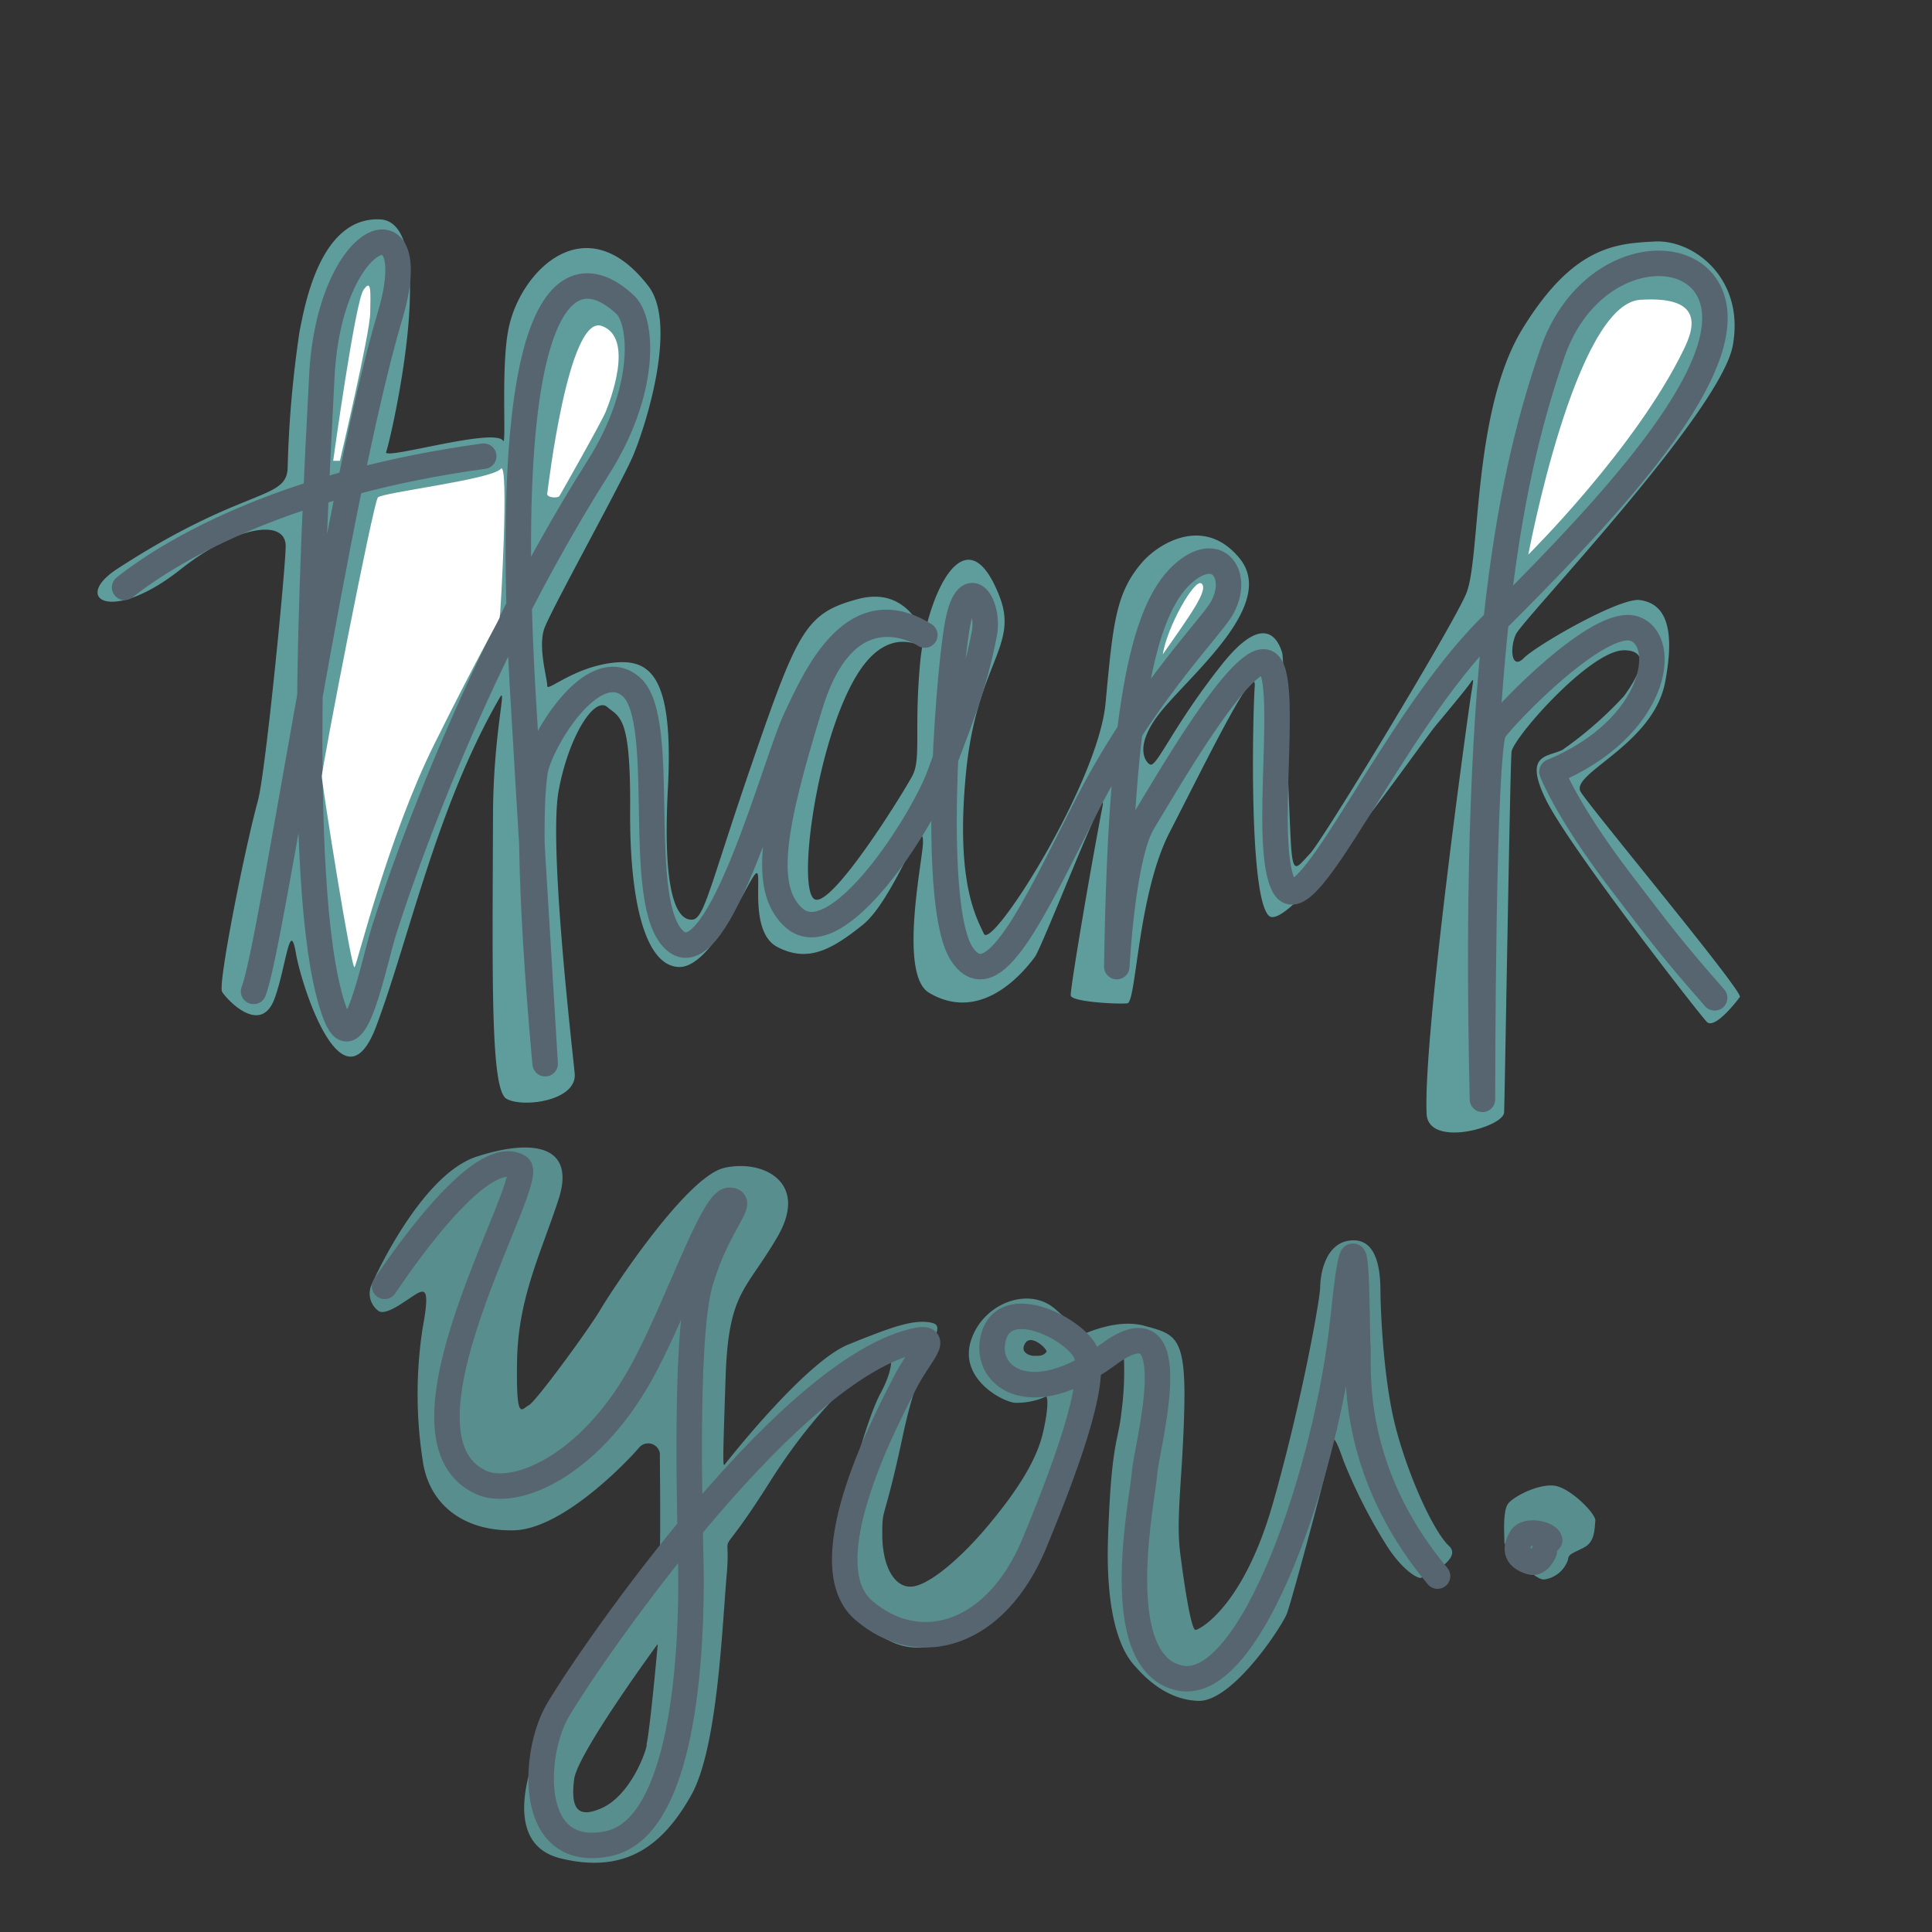 <svg id="Layer_1" data-name="Layer 1" xmlns="http://www.w3.org/2000/svg" viewBox="0 0 216 216"><rect x="0" y="0" width="216" height="216" fill="#333333" stroke="none"/><defs><style>.cls-1,.cls-3,.cls-5{fill:#73cbcb;}.cls-1,.cls-2{opacity:0.6;}.cls-4,.cls-6{fill:none;stroke:#576571;stroke-linecap:round;stroke-width:2.85px;}.cls-4{stroke-miterlimit:10;}.cls-5{opacity:0.7;}.cls-6{stroke-linejoin:round;}.cls-7{fill:#fff;}</style></defs><title>icon-thank-you</title><path class="cls-1" d="M168.61,168.11c.64-.84,3.74-2.43,5.5-1.94s4.35,3.13,4.25,3.87,0,2.26-1.18,2.92-1.84.71-1.87,1.4a3.28,3.28,0,0,1-2.69,2.23c-1.28,0-4.47-3.72-4.43-4.16S167.94,169,168.61,168.11Z"/><g class="cls-2"><path class="cls-3" d="M162,172.84c-1.61-1.49-4.34-7.24-5.88-12.94s-1.75-13.92-1.78-15,.24-6.23-3-6.23-3.74,4-3.74,5.22-2,12.62-5.28,24.16-8.19,14.15-8.66,14.18-1.22-4.71-1.72-8.66.32-8.73.47-16.5-1.1-7.92-4.45-8.84-7.12,1.15-7.42,1.12.27-.62-2.67-3.08-8-.54-9.32,3.62,3.3,6.73,4.87,6.94a7.86,7.86,0,0,0,3.56-.71s.44.45-.36,4-3.5,7.3-6.35,10.68-6.53,6.59-8.48,6.59-3.15-2.53-3.15-5.82.15-1,2.32-11.16,5.16-12.07,3.2-12.52-4.51.48-9.32,2.43S81.33,163.34,81.06,163.7s-.26,0,.06-9.68,2.26-9.64,5.82-15.78-1.75-8.67-6-7.66S68.3,144.41,67.12,146.43s-7.18,10.26-8,10.68-1.43,2-1.31-5,2.67-12,4.63-18-2.73-6.88-9.14-4.8-11.75,14.3-11.75,14.3a2.41,2.41,0,0,0,.83,3c1,.48,3.34-1.52,4.36-2.05s1.18.26.51,3.94a48.46,48.46,0,0,0,0,14.72c.67,5,4.6,8,10.21,7.87s13.09-8.15,14-9.26a1.33,1.33,0,0,1,2.31.62c0,.71.14,11.8-.09,12.29s-11.26,16.07-12.37,18.07-6.19,13.08,1.34,14.95,11.61-1.73,14.6-7,3.47-18.74,4-24.75-1.51-.31,4.81-10.32,12.28-13.94,13-14.25,1,1.34-.63,4.36-4,12.11-4.45,15,1.07,12.73,8,13.38,11.28-8.13,14.37-14,4.9-15.07,5.06-15.49a21.23,21.23,0,0,1,4.23-3.16,34.2,34.2,0,0,1-.27,6.41c-.34,3.25-1.13,3.22-1.49,14s2.41,13.68,3.09,14.42,3.18,3.68,7,3.8,9.35-8.31,9.91-9.77,5-18,5.08-19,.46-.34,1.25,1.93a58.89,58.89,0,0,0,4.65,9.2c1.78,2.92,3.54,3.92,3.95,3.89S163.62,174.32,162,172.84ZM117,151.13c-.38.56-1.09.45-1.47.45s-1.58-.38-.89-1.43S117.14,150.88,117,151.13Zm-44.69,44c-.26,1.27-2,5.63-5,7s-3.48-.32-3.12-3.21,9.35-15.13,9.35-15.13S72.74,192.85,72.28,195.09Z"/></g><path class="cls-4" d="M43,143.81c1-1.43,10.6-16,15-13.36,2.19,1.31-15.49,30-4.27,35.26,3.75,1.76,12-1.67,17.8-11.93,3.92-6.93,8.1-19.59,10-19.59s-1.25,2.5-3.21,9.08-1.06,29.38-1.06,33.12c0,5.52-.18,27.86-9.26,29.73s-8.41-9.88-5.78-14.64c2.4-4.36,24.9-37.72,39.78-41.5,3.51-.89.78,1.41-.83,4.63-1.38,2.77-10.86,20-4.63,25.4s14.84,2.85,19.11-7.48,7.18-19,5.58-21.6-8.66-6.05-10.09-1.66,3.8,8.78,12.82,2.13,4.16,10.63,4,13.3-4.16,21.12,3.91,22.9,16.56-23.5,18.28-40.11,1.49,1.07,1.66,3.08-1.24,13.47,8.91,25.64"/><path class="cls-4" d="M173.26,172.2c-.1-.67-2.55-1.27-3.17-.29s-.87,2.14,1.06,2.72c.92.28,1.51-1.18,1.51-1.18"/><path class="cls-5" d="M28.83,89.54c-1.48,5.41-4.49,20.51-4,21.34s4.33,5,5.88.73c1.28-3.56,1.69-9,2.37-5.06s5.31,18,9,8.14S48.82,90.21,55.87,78c.85-1.48-.71,3.93-.75,13-.06,18.29-.3,30.79,1.5,31.84s7.93.25,7.63-2.84-2.92-25.52-1.79-31.62,4-10.55,5.43-9.34,2.63,1,2.56,11.45,1.73,17.47,5.42,17.62,7.63-9.45,8.59-10.41-.93,6.43,2.46,8.18,6,.35,9.52-2.47,6.82-12.91,6.75-9.18c0,1.75-2.78,14.73.69,16.77,6.15,3.63,11-2.94,11.81-4s8.16-20,7.59-16.94c-1.53,8-3.63,20.5-3.57,21.23s5.31,1,6.33.88S127.17,100,130.79,93s9.72-19.55,9.49-16.27-.68,23.5,1.58,25.65,17-19.27,18.65-21.25,3.53-4.25,3.93-4.85.27-.2,0,1.55-5.36,38.14-4.94,46.71c.19,3.83,8.58,1.49,8.66-.17s.67-38.75.83-40.3,8.77-11.37,12.58-11.37.52,4.37,0,5.12a42.27,42.27,0,0,1-6.86,6c-1.66.86-4.41.37-1.88,5.57s17.14,24,18,24.86,3.28-2.22,3.69-2.79-16.46-20.83-17.78-22.9,8.07-5.23,9.42-12.28-.53-8.85-2.79-9.19-11.64,5.09-13,6.48-1.62-1-.9-2.64,22.9-24.82,24.26-32.31S189.35,26.77,185,27s-9.08.49-14.76,9.72-4.67,25.8-6.33,29.68S147.85,94,146.46,95.44s-1.88,2.52-2.11-.76-.79-21.05-1-21.69-1.51-5.31-6.78,1.35-7.12,11.18-7.91,11.15c-.36,0-2.38-1.92,1.58-6.47s12.31-11.72,8.36-16.58-9.1-1.72-11,.54c-2.88,3.42-3.16,6.73-4,15.66S110.88,106.29,110,104.4s-3.18-5.84-2-18,5.9-14.12,3.77-19.66c-3.81-9.88-8.22,0-8.9,7.38s.13,10.7-.85,12.58-8.9,14.65-10.9,13.86S91.07,84,95.41,76.14s9-2.47,8.49-3.83-2.27-6.87-8-5.33S89.23,70.4,84.3,84.68s-5.53,18.07-6.92,18.14S74,101,74.67,88.21s-2-14.66-6.33-14.09-7.2,3.28-7.16,2.56-1.09-4.37-.3-6.48,8.39-15.84,9.79-19S75.84,36.37,72.5,32c-6.91-9-14.09-1.91-15.56,4.37-1,4.1-.29,13.56-.69,12.91-1-1.53-13.5,2.23-13.08,1.25s6.19-25.66-.67-26S34,34.66,33.5,37a123,123,0,0,0-1.34,15.36C32,56,27.21,54.42,13.08,63.62c-5.08,3.32-.67,6.19,7.09.05,6.13-4.86,11.77-5.76,11.77-2.61C31.94,63.41,29.7,86.39,28.83,89.54Z"/><path class="cls-6" d="M28.35,110.84c2-5,9.23-55.23,15.27-75.59,4-13.43-6.8-9.73-7.64,6.84-1,19.29-3.15,59.83,1.62,71.58,2.11,5.2,4.18-6.08,5.41-9.89,1.13-3.47,9-28,23.89-51.53,5.47-8.64,5-16.42,2.93-18.25C68.6,32.92,55.38,20,58.39,76.3c.07,1.23.38,6.51.77,13,.76,12.59,1.79,29.62,1.79,29.62s-2.37-24.58-1.13-32.66c.5-3.2,6.45-13.17,10.74-9.49s.17,24.58,5,28.47,11.12-20,13.34-24.74c2.51-5.43,6.68-14.4,14.5-9.5,0,0-8.63-5.76-12.81,7.8s-5.42,20.43-1.92,23.73c4.9,4.62,14.63-11,16.39-15.93s3.76-9.25,5-15.82c.6-3.27-2-7.25-3.09-.53s-2.84,31.43.6,36.46,7.86-4.68,13.79-16.38,13-19.11,14.91-21.81c2.57-3.65.26-7.88-3.72-4.63-4.41,3.59-7.24,13.72-7.69,44.18,0,0,.62-12.37,2.94-16.16s11-19,13.79-17.85-.57,20.62,2,25.08,11.92-18,22.94-29,25.09-25.48,25.2-34.47-13.9-8.7-18.19,3.85-9,32-7.8,83.39c0,0,0-39.36,1.32-41.24S178.78,69,182.7,70.28s2.63,11.07-9.19,16c0,0,1.59,4.29,7.68,12.28,4.5,5.89,5.68,7.5,10.51,13"/><path class="cls-7" d="M130,73.16c.45-3,3.59-8.62,4.35-7.91s-1.18,3.38-4.35,7.91"/><path class="cls-7" d="M170.87,62s5.23-28,12.5-28.48,6,3.24,4.9,5.5C182.92,50.09,170.87,62,170.87,62Z"/><path class="cls-7" d="M37.25,51.52s2.45-17.73,3.38-19.09.79.26.76,2.57S38,51.52,38,51.52Z"/><path class="cls-7" d="M42.25,55.61c-.5.5-6.3,30.32-6.27,31.22s3.33,21.9,3.67,21.3,3.79-14.63,8.87-24.86S55.76,69.43,55.87,69,56.93,51.4,56,52.41C55,53.61,42.82,55.05,42.25,55.61Z"/><path class="cls-7" d="M61.18,55.21c.1-.72,2.37-20.08,6.09-18.77s.89,8.49.45,9.59-5,9.14-5.17,9.42S61.13,55.65,61.18,55.21Z"/><path class="cls-4" d="M13.93,65.67C19.84,61,32.67,53.92,54.08,51"/></svg>